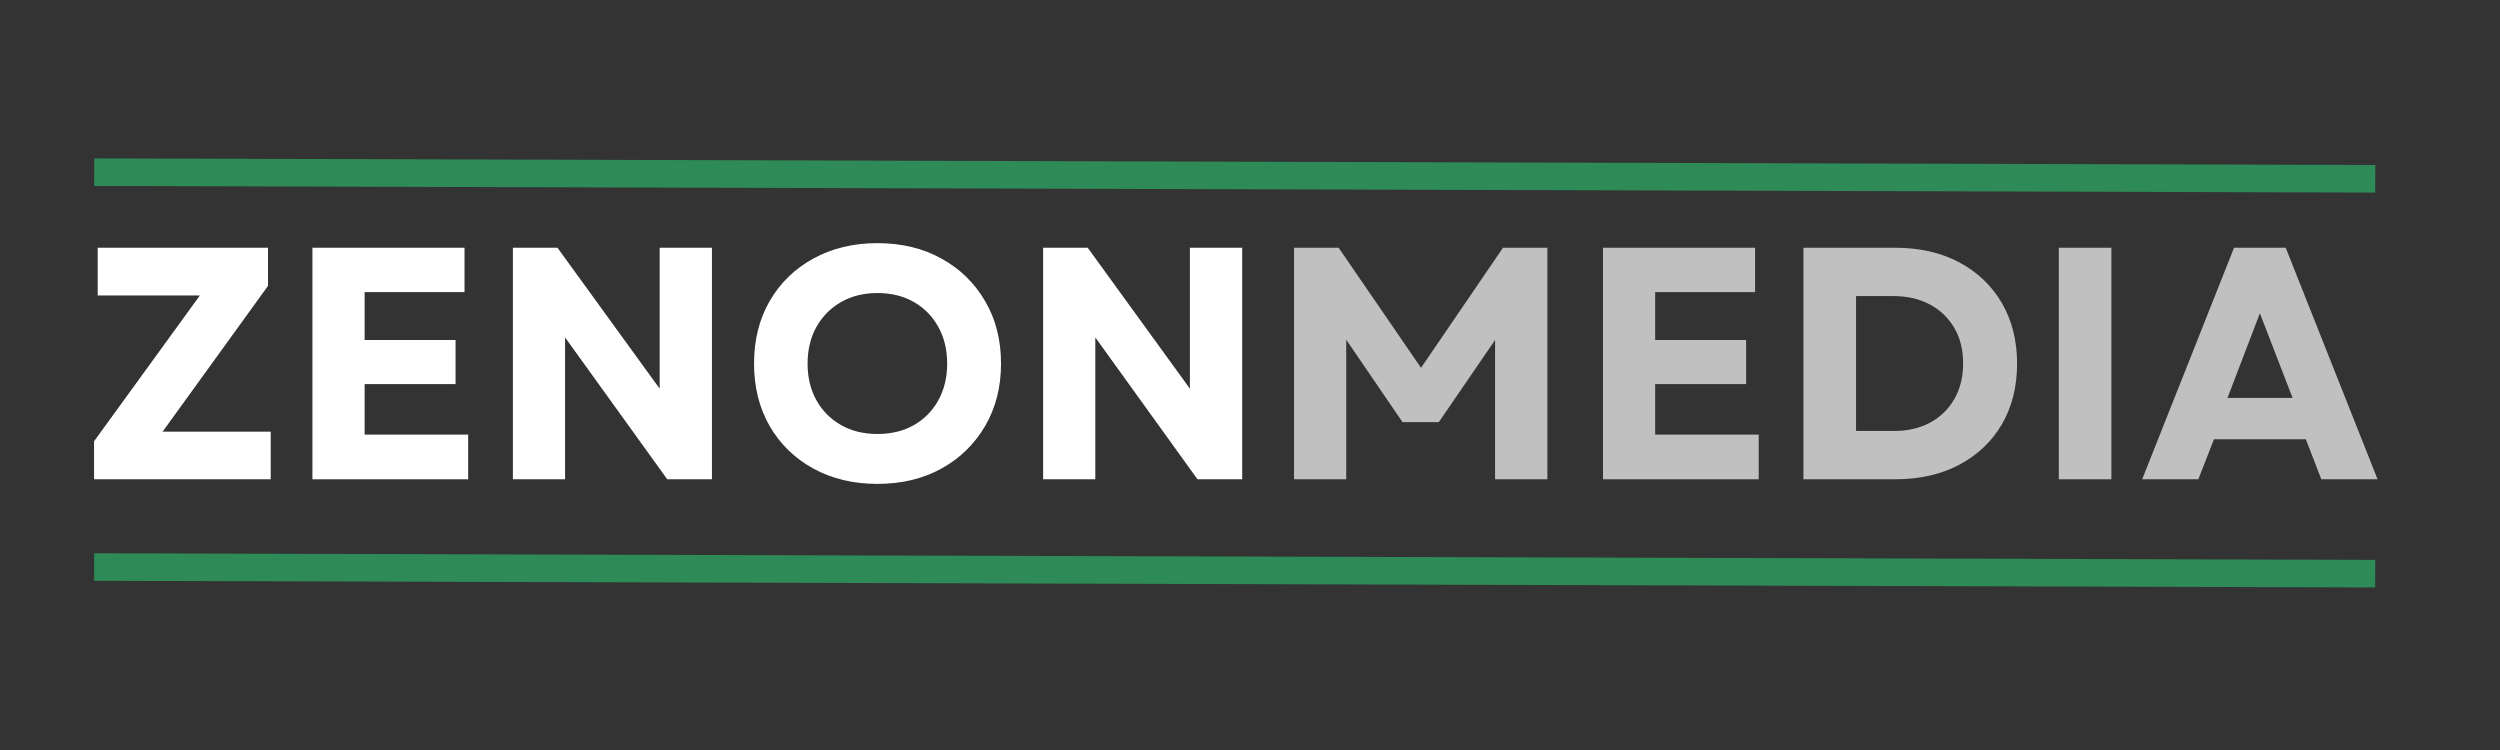 <svg xmlns="http://www.w3.org/2000/svg" xmlns:xlink="http://www.w3.org/1999/xlink" width="500" zoomAndPan="magnify" viewBox="0 0 375 112.5" height="150" preserveAspectRatio="xMidYMid meet" version="1.0"><rect x="0" y="0" width="375" height="112.5" fill="#333333" stroke="none"/><defs><g/><clipPath id="4d03c33b84"><path d="M 0.828 61 L 374.168 61 L 374.168 110 L 0.828 110 Z M 0.828 61 " clip-rule="nonzero"/></clipPath><clipPath id="482d8dab82"><path d="M 0.828 2 L 374.168 2 L 374.168 51 L 0.828 51 Z M 0.828 2 " clip-rule="nonzero"/></clipPath></defs><g fill="#ffffff" fill-opacity="1"><g transform="translate(12.03, 71.894)"><g><path d="M 2.078 0 L 2.078 -5.703 L 17.953 -27.578 L 2.625 -27.578 L 2.625 -34.734 L 28.172 -34.734 L 28.172 -29.016 L 12.359 -7.141 L 28.578 -7.141 L 28.578 0 Z M 2.078 0 "/></g></g></g><g fill="#ffffff" fill-opacity="1"><g transform="translate(42.693, 71.894)"><g><path d="M 4.172 0 L 4.172 -34.734 L 26.984 -34.734 L 26.984 -28.078 L 12 -28.078 L 12 -20.891 L 25.641 -20.891 L 25.641 -14.281 L 12 -14.281 L 12 -6.703 L 27.531 -6.703 L 27.531 0 Z M 4.172 0 "/></g></g></g><g fill="#ffffff" fill-opacity="1"><g transform="translate(72.761, 71.894)"><g><path d="M 4.172 0 L 4.172 -34.734 L 10.859 -34.734 L 26.188 -13.594 L 26.188 -34.734 L 34.031 -34.734 L 34.031 0 L 27.328 0 L 12 -21.281 L 12 0 Z M 4.172 0 "/></g></g></g><g fill="#ffffff" fill-opacity="1"><g transform="translate(110.966, 71.894)"><g><path d="M 20.641 0.688 C 17.035 0.688 13.832 -0.078 11.031 -1.609 C 8.238 -3.148 6.055 -5.273 4.484 -7.984 C 2.922 -10.703 2.141 -13.828 2.141 -17.359 C 2.141 -20.898 2.922 -24.023 4.484 -26.734 C 6.055 -29.453 8.238 -31.578 11.031 -33.109 C 13.832 -34.648 17.035 -35.422 20.641 -35.422 C 24.273 -35.422 27.477 -34.648 30.25 -33.109 C 33.031 -31.578 35.211 -29.453 36.797 -26.734 C 38.391 -24.023 39.188 -20.898 39.188 -17.359 C 39.188 -13.828 38.391 -10.703 36.797 -7.984 C 35.211 -5.273 33.031 -3.148 30.25 -1.609 C 27.477 -0.078 24.273 0.688 20.641 0.688 Z M 10.172 -17.359 C 10.172 -15.273 10.613 -13.438 11.5 -11.844 C 12.395 -10.258 13.629 -9.02 15.203 -8.125 C 16.773 -7.238 18.586 -6.797 20.641 -6.797 C 22.723 -6.797 24.547 -7.238 26.109 -8.125 C 27.68 -9.02 28.906 -10.258 29.781 -11.844 C 30.664 -13.438 31.109 -15.273 31.109 -17.359 C 31.109 -19.441 30.664 -21.273 29.781 -22.859 C 28.906 -24.453 27.68 -25.695 26.109 -26.594 C 24.547 -27.488 22.723 -27.938 20.641 -27.938 C 18.586 -27.938 16.773 -27.488 15.203 -26.594 C 13.629 -25.695 12.395 -24.453 11.5 -22.859 C 10.613 -21.273 10.172 -19.441 10.172 -17.359 Z M 10.172 -17.359 "/></g></g></g><g fill="#ffffff" fill-opacity="1"><g transform="translate(152.297, 71.894)"><g><path d="M 4.172 0 L 4.172 -34.734 L 10.859 -34.734 L 26.188 -13.594 L 26.188 -34.734 L 34.031 -34.734 L 34.031 0 L 27.328 0 L 12 -21.281 L 12 0 Z M 4.172 0 "/></g></g></g><g fill="#c0c0c0" fill-opacity="1"><g transform="translate(189.934, 71.894)"><g><path d="M 4.172 0 L 4.172 -34.734 L 10.859 -34.734 L 23.219 -16.719 L 35.516 -34.734 L 42.172 -34.734 L 42.172 0 L 34.328 0 L 34.328 -20.891 L 25.891 -8.578 L 20.438 -8.578 L 12 -20.938 L 12 0 Z M 4.172 0 "/></g></g></g><g fill="#c0c0c0" fill-opacity="1"><g transform="translate(236.276, 71.894)"><g><path d="M 4.172 0 L 4.172 -34.734 L 26.984 -34.734 L 26.984 -28.078 L 12 -28.078 L 12 -20.891 L 25.641 -20.891 L 25.641 -14.281 L 12 -14.281 L 12 -6.703 L 27.531 -6.703 L 27.531 0 Z M 4.172 0 "/></g></g></g><g fill="#c0c0c0" fill-opacity="1"><g transform="translate(266.344, 71.894)"><g><path d="M 4.172 0 L 4.172 -34.734 L 17.906 -34.734 C 21.582 -34.734 24.789 -34.004 27.531 -32.547 C 30.281 -31.086 32.414 -29.051 33.938 -26.438 C 35.457 -23.82 36.219 -20.797 36.219 -17.359 C 36.219 -13.891 35.457 -10.852 33.938 -8.25 C 32.414 -5.656 30.281 -3.629 27.531 -2.172 C 24.789 -0.723 21.582 0 17.906 0 Z M 12.062 -7.25 L 17.766 -7.25 C 19.816 -7.25 21.617 -7.664 23.172 -8.5 C 24.723 -9.344 25.938 -10.523 26.812 -12.047 C 27.688 -13.578 28.125 -15.348 28.125 -17.359 C 28.125 -19.41 27.688 -21.188 26.812 -22.688 C 25.938 -24.195 24.711 -25.375 23.141 -26.219 C 21.566 -27.062 19.738 -27.484 17.656 -27.484 L 12.062 -27.484 Z M 12.062 -7.25 "/></g></g></g><g fill="#c0c0c0" fill-opacity="1"><g transform="translate(304.648, 71.894)"><g><path d="M 4.172 0 L 4.172 -34.734 L 12.062 -34.734 L 12.062 0 Z M 4.172 0 "/></g></g></g><g fill="#c0c0c0" fill-opacity="1"><g transform="translate(320.873, 71.894)"><g><path d="M 0.453 0 L 14.234 -34.734 L 21.984 -34.734 L 35.766 0 L 27.328 0 L 25 -6 L 11.219 -6 L 8.875 0 Z M 13.25 -12.203 L 23.016 -12.203 L 18.109 -24.906 Z M 13.25 -12.203 "/></g></g></g><g clip-path="url(#4d03c33b84)"><path stroke-linecap="butt" transform="matrix(1.034, 0.003, -0.003, 1.034, 14.133, 82.987)" fill="none" stroke-linejoin="miter" d="M -0.002 1.999 L 330.902 2.001 " stroke="#2e8b57" stroke-width="4" stroke-opacity="1" stroke-miterlimit="4"/></g><g clip-path="url(#482d8dab82)"><path stroke-linecap="butt" transform="matrix(1.034, 0.003, -0.003, 1.034, 14.14, 23.759)" fill="none" stroke-linejoin="miter" d="M -0.001 2 L 330.903 2.001 " stroke="#2e8b57" stroke-width="4" stroke-opacity="1" stroke-miterlimit="4"/></g></svg>